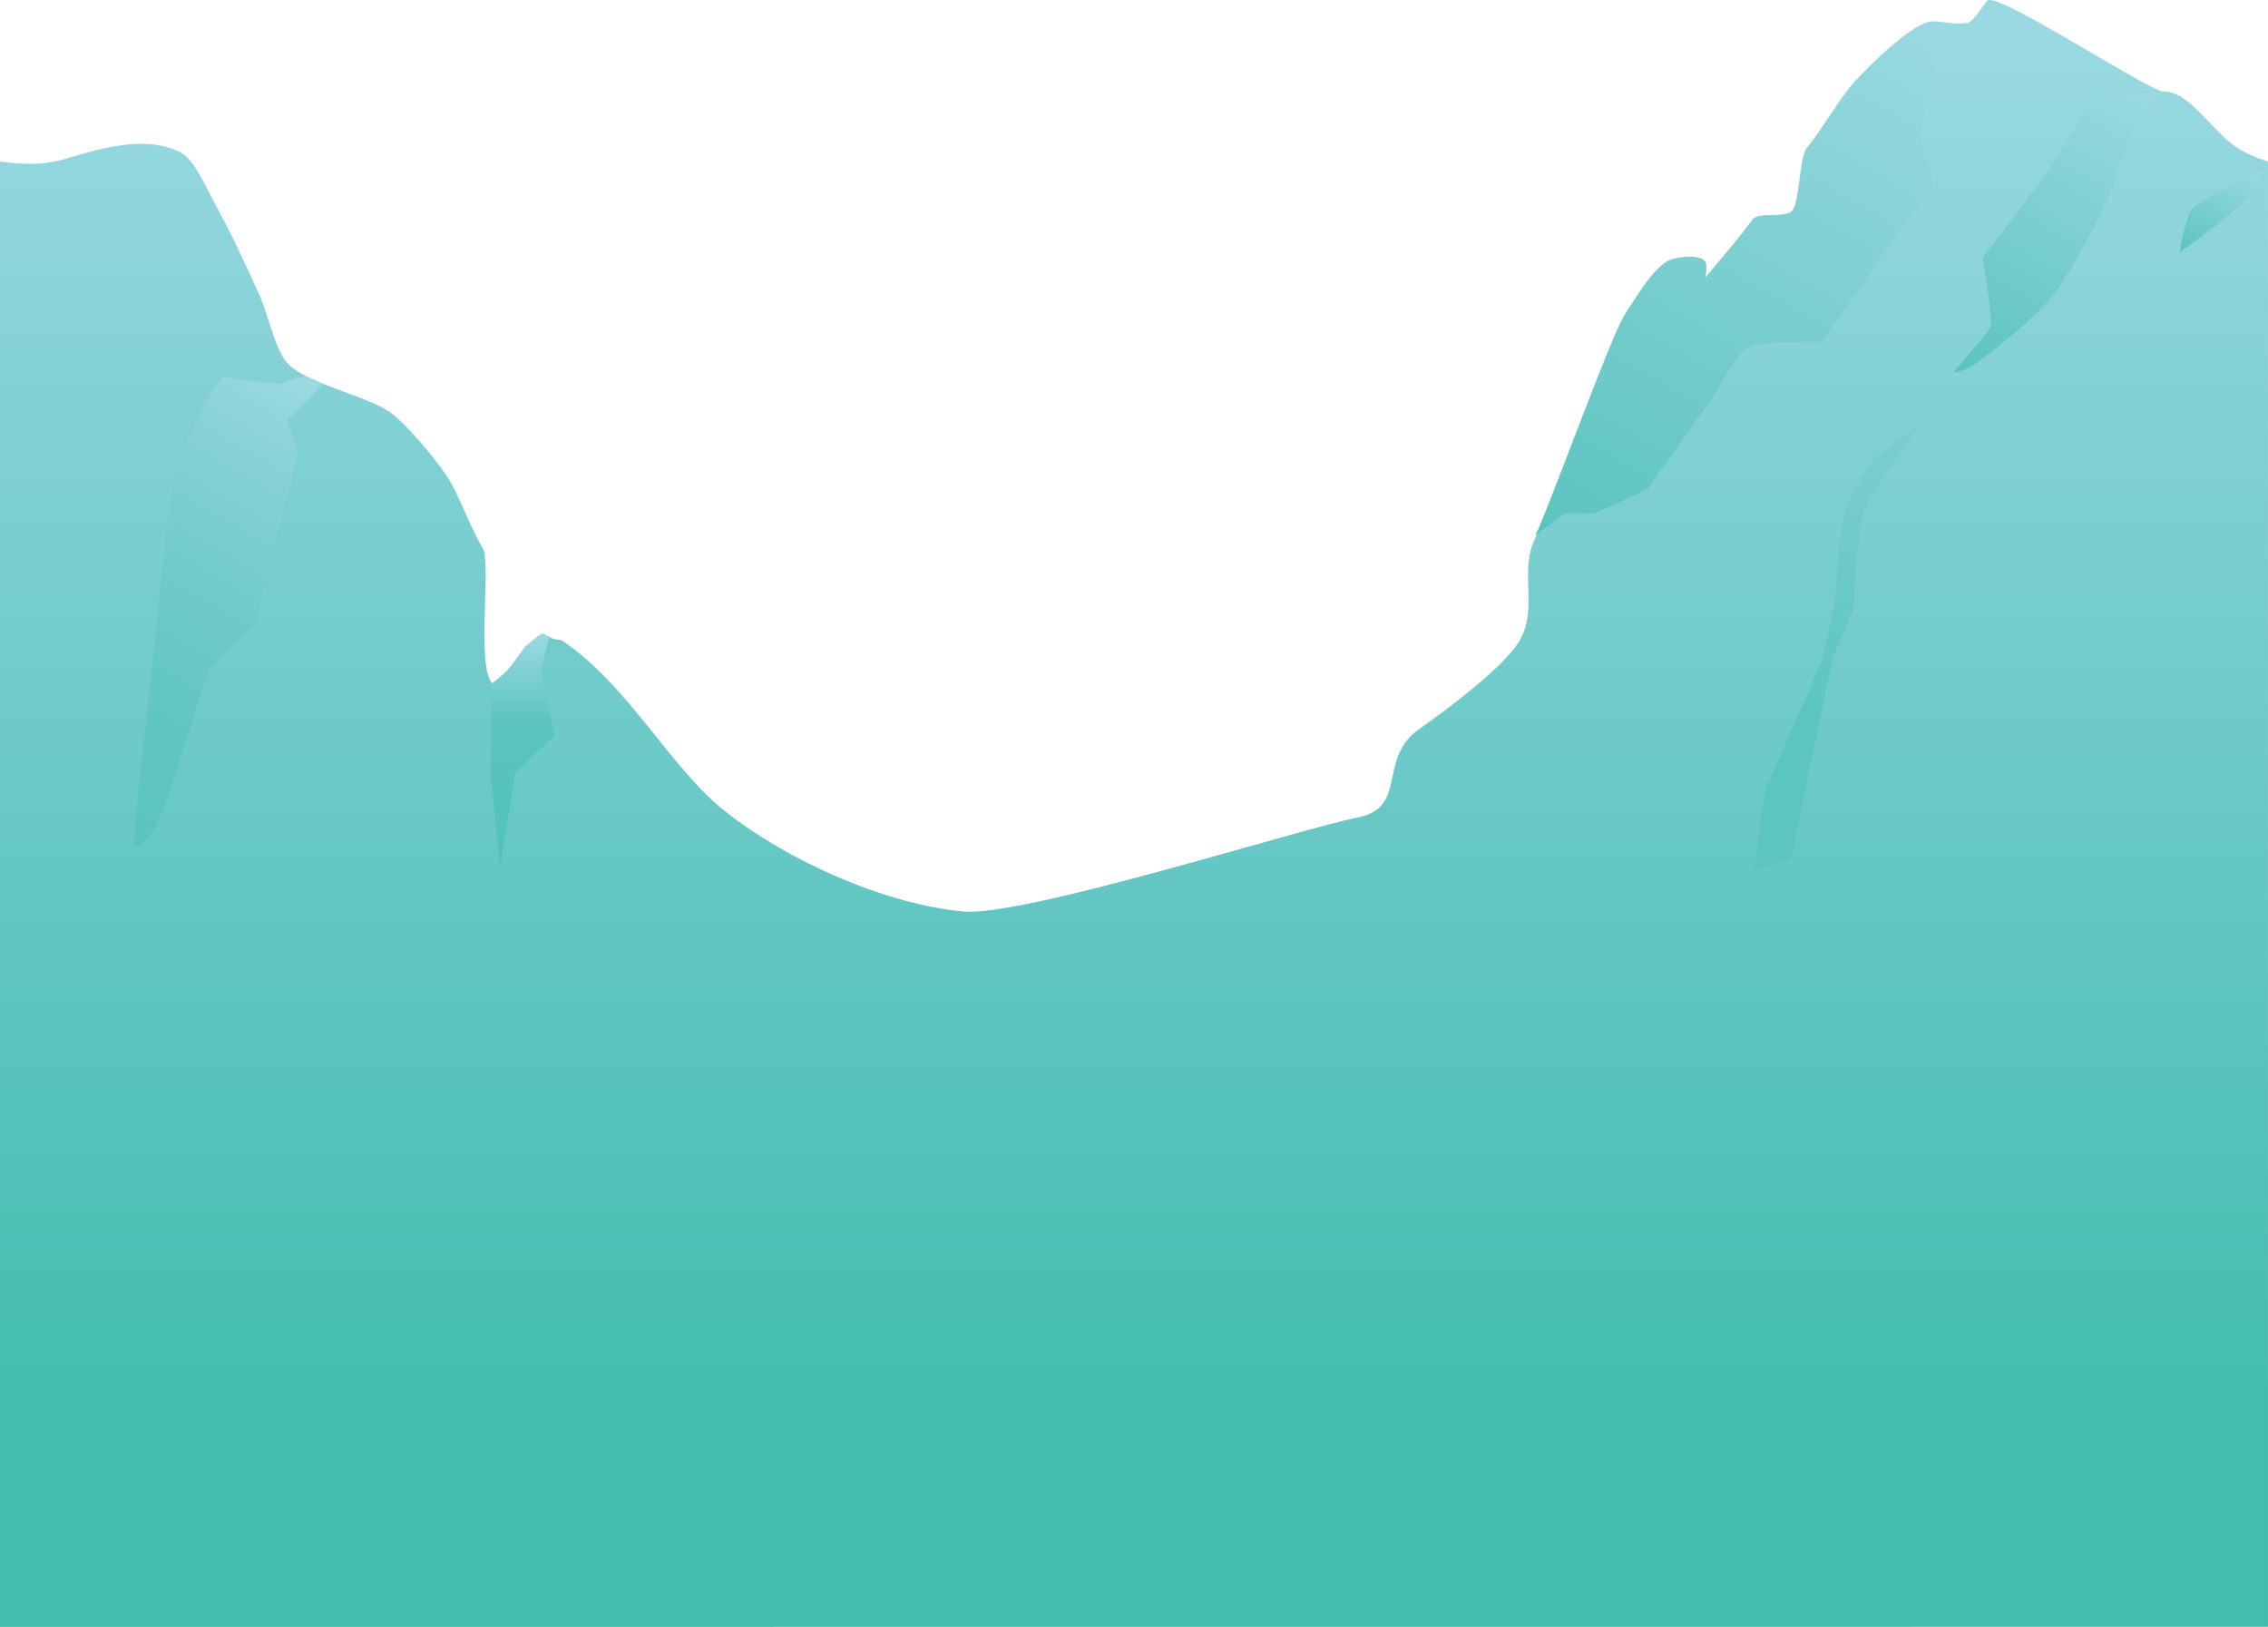 <?xml version="1.0" encoding="utf-8"?>
<!-- Generator: Adobe Illustrator 17.0.0, SVG Export Plug-In . SVG Version: 6.00 Build 0)  -->
<!DOCTYPE svg PUBLIC "-//W3C//DTD SVG 1.1//EN" "http://www.w3.org/Graphics/SVG/1.1/DTD/svg11.dtd">
<svg version="1.1" id="Layer_1" xmlns="http://www.w3.org/2000/svg" xmlns:xlink="http://www.w3.org/1999/xlink" x="0px" y="0px"
	 width="1280px" height="917.988px" viewBox="0 0 1280 917.988" enable-background="new 0 0 1280 917.988" xml:space="preserve">
<g>
	<linearGradient id="SVGID_1_" gradientUnits="userSpaceOnUse" x1="640" y1="917.988" x2="640" y2="5.131461e-05">
		<stop  offset="0.144" style="stop-color:#43BEAD"/>
		<stop  offset="0.299" style="stop-color:#53C2B8"/>
		<stop  offset="0.37" style="stop-color:#5BC4BF"/>
		<stop  offset="0.988" style="stop-color:#9BD9E2"/>
	</linearGradient>
	<path fill="url(#SVGID_1_)" d="M0,91.102c0,0,17.418,3.005,30.98,0.004c15.57-3.445,47.341-17.113,70.872-5.156
		c8.141,4.137,15.661,22.51,20.192,30.437c6.999,12.244,18.901,37.864,24.679,50.729c4.216,9.387,8.63,30.574,15.705,38.047
		c11.114,11.739,45.428,18.165,58.332,27.901c9.461,7.138,24.787,25.681,31.41,35.51c6.332,9.398,14.134,31.006,20.192,40.583
		c5.133,8.116-3.638,65.397,5.207,76.155c3.022,3.675,13.3-13.068,22.057-22.763c0.09-0.1,9.098-4.261,10.373-3.236
		c2.831,2.275,5.343,0.823,7.729,2.442c36.92,25.037,60.61,71.372,90.882,95.5c36.324,28.951,91.952,53.218,135.208,57.053
		c34.174,3.03,188.483-46.23,222.124-52.962c29.559-5.915,10.658-33.085,35.413-50.287c14.701-10.215,45.831-33.407,55.558-48.435
		c12.075-18.656-0.33-40.141,9.972-59.832c6.599-12.613,42.692-112.987,50.575-124.84c5.425-8.157,15.836-26.223,24.679-30.437
		c4.557-2.172,16.622-3.569,20.192,0c1.794,1.794,0,10.146,0,10.146s20.837-24.243,26.923-32.974
		c3.789-5.435,18.907-0.404,22.937-5.663c3.779-4.931,3.908-30.169,7.912-34.92c7.561-8.973,19.435-29.508,27.483-38.047
		c8.94-9.485,28.106-28.598,40.384-32.974c5.283-1.883,17.322,2.304,22.435,0c3.859-1.739,8.413-9.512,11.218-12.682
		c5.048-5.707,91.764,51.431,99.381,51.224c14.641-0.397,27.872,23.05,41.757,31.88c8.131,5.171,17.242,7.578,17.242,7.578v826.844
		L0,917.988V91.102z"/>
	<linearGradient id="SVGID_2_" gradientUnits="userSpaceOnUse" x1="899.847" y1="321.573" x2="1086.175" y2="-1.156">
		<stop  offset="0" style="stop-color:#5BC4BF"/>
		<stop  offset="0.988" style="stop-color:#9BD9E2"/>
	</linearGradient>
	<path fill="url(#SVGID_2_)" d="M866.439,302.285c6.599-12.613,42.692-112.987,50.575-124.84
		c5.425-8.157,15.836-26.223,24.679-30.437c4.557-2.172,16.622-3.569,20.192,0c1.794,1.794,0,10.146,0,10.146
		s20.837-24.243,26.923-32.974c3.789-5.435,18.907-0.404,22.937-5.663c3.779-4.931,3.908-30.169,7.912-34.92
		c7.561-8.973,19.435-29.508,27.483-38.047c8.94-9.485,28.106-28.598,40.384-32.974c5.283-1.883,17.322,2.304,22.435,0
		l-17.803,21.078l-8.614,44.299c0,0,8.099,25.389,7.383,27.071c-1.403,3.297-22.028,28.064-28.302,38.146
		c-7.936,12.753-32.47,47.035-34.455,49.221c-2.377,2.619-32.747-1.562-41.838,3.692c-6.502,3.758-17.227,24.61-17.227,24.61
		l-39.377,55.373l-29.532,13.536h-17.227L866.439,302.285z"/>
	<linearGradient id="SVGID_3_" gradientUnits="userSpaceOnUse" x1="1106.796" y1="212.641" x2="1205.069" y2="42.426">
		<stop  offset="0" style="stop-color:#5BC4BF"/>
		<stop  offset="0.988" style="stop-color:#9BD9E2"/>
	</linearGradient>
	<path fill="url(#SVGID_3_)" d="M1221.001,51.625l-38.905,3.543l-25.57,40.611l-37.602,49.635c0,0,6.088,35.719,4.512,39.107
		c-1.614,3.469-21.057,25.57-21.057,25.57s5.522-0.162,10.73-3.648c12.827-8.586,34.117-26.788,41.913-35.459
		c11.384-12.66,27.309-43.272,34.594-58.66c5.141-10.86,10.2-34.92,16.545-45.123C1209.002,62.634,1221.001,51.625,1221.001,51.625z
		"/>
	<linearGradient id="SVGID_4_" gradientUnits="userSpaceOnUse" x1="1235.792" y1="145.619" x2="1268.015" y2="89.807">
		<stop  offset="0" style="stop-color:#5BC4BF"/>
		<stop  offset="0.988" style="stop-color:#9BD9E2"/>
	</linearGradient>
	<path fill="url(#SVGID_4_)" d="M1278.359,95.779c0,0-37.795,17.931-40.611,21.057c-4.459,4.952-7.521,25.57-7.521,25.57
		s33.617-23.943,42.115-34.594C1274.44,105.183,1278.359,95.779,1278.359,95.779z"/>
	<linearGradient id="SVGID_5_" gradientUnits="userSpaceOnUse" x1="38.977" y1="456.056" x2="178.52" y2="214.36">
		<stop  offset="0" style="stop-color:#5BC4BF"/>
		<stop  offset="0.252" style="stop-color:#61C6C1"/>
		<stop  offset="0.516" style="stop-color:#6FCAC8"/>
		<stop  offset="0.784" style="stop-color:#86D1D5"/>
		<stop  offset="0.988" style="stop-color:#9BD9E2"/>
	</linearGradient>
	<path fill="url(#SVGID_5_)" d="M157.937,216.644c0,0-27.216-2.511-30.469-4.022c-4.097-1.903-20.636,32.046-24.627,42.793
		c-8.439,22.725-14.284,95.908-14.284,95.908l-8.162,73.462c0,0-4.863,46.707-4.519,51.762c0.316,4.649,9.987-4.742,13.408-12.946
		c10.844-26.006,26.076-81.444,29.411-86.634c4.643-7.225,24.959-23.604,24.959-23.604l24.487-97.949l-6.122-18.365l20.334-20.478
		l-10.021-4.504L157.937,216.644z"/>
	<linearGradient id="SVGID_6_" gradientUnits="userSpaceOnUse" x1="1038.649" y1="490.673" x2="1038.649" y2="236.768">
		<stop  offset="0.357" style="stop-color:#5DC5BF"/>
		<stop  offset="1" style="stop-color:#7DCECF"/>
	</linearGradient>
	<path fill="url(#SVGID_6_)" d="M1087.277,236.768c0,0-28.655,34.933-34.071,48.486c-5.761,14.418-7.058,57.718-7.058,57.718
		l-11.816,28.063L1010.7,484.765l-20.678,5.908l5.908-44.31l32.494-73.85l7.385-33.971c0,0,1.31-41.138,7.058-54.764
		c2.742-6.5,15.097-24.994,15.097-24.994L1087.277,236.768z"/>
	<linearGradient id="SVGID_7_" gradientUnits="userSpaceOnUse" x1="295.127" y1="488.966" x2="295.127" y2="357.428">
		<stop  offset="0" style="stop-color:#51C2B7"/>
		<stop  offset="0.622" style="stop-color:#5BC4BF"/>
		<stop  offset="0.988" style="stop-color:#9BD9E2"/>
	</linearGradient>
	<path fill="url(#SVGID_7_)" d="M296.26,364.935c0,0,9.424-8.433,10.58-7.422c1.047,0.916,3.147,1.676,3.147,1.676l-4.769,19.862
		l7.923,36.138l-22.305,20.589l-8.579,53.188l-5.147-49.757v-53.188c0,0,6.665-5.225,8.802-7.439
		C288.82,375.573,296.26,364.935,296.26,364.935z"/>
</g>
</svg>
